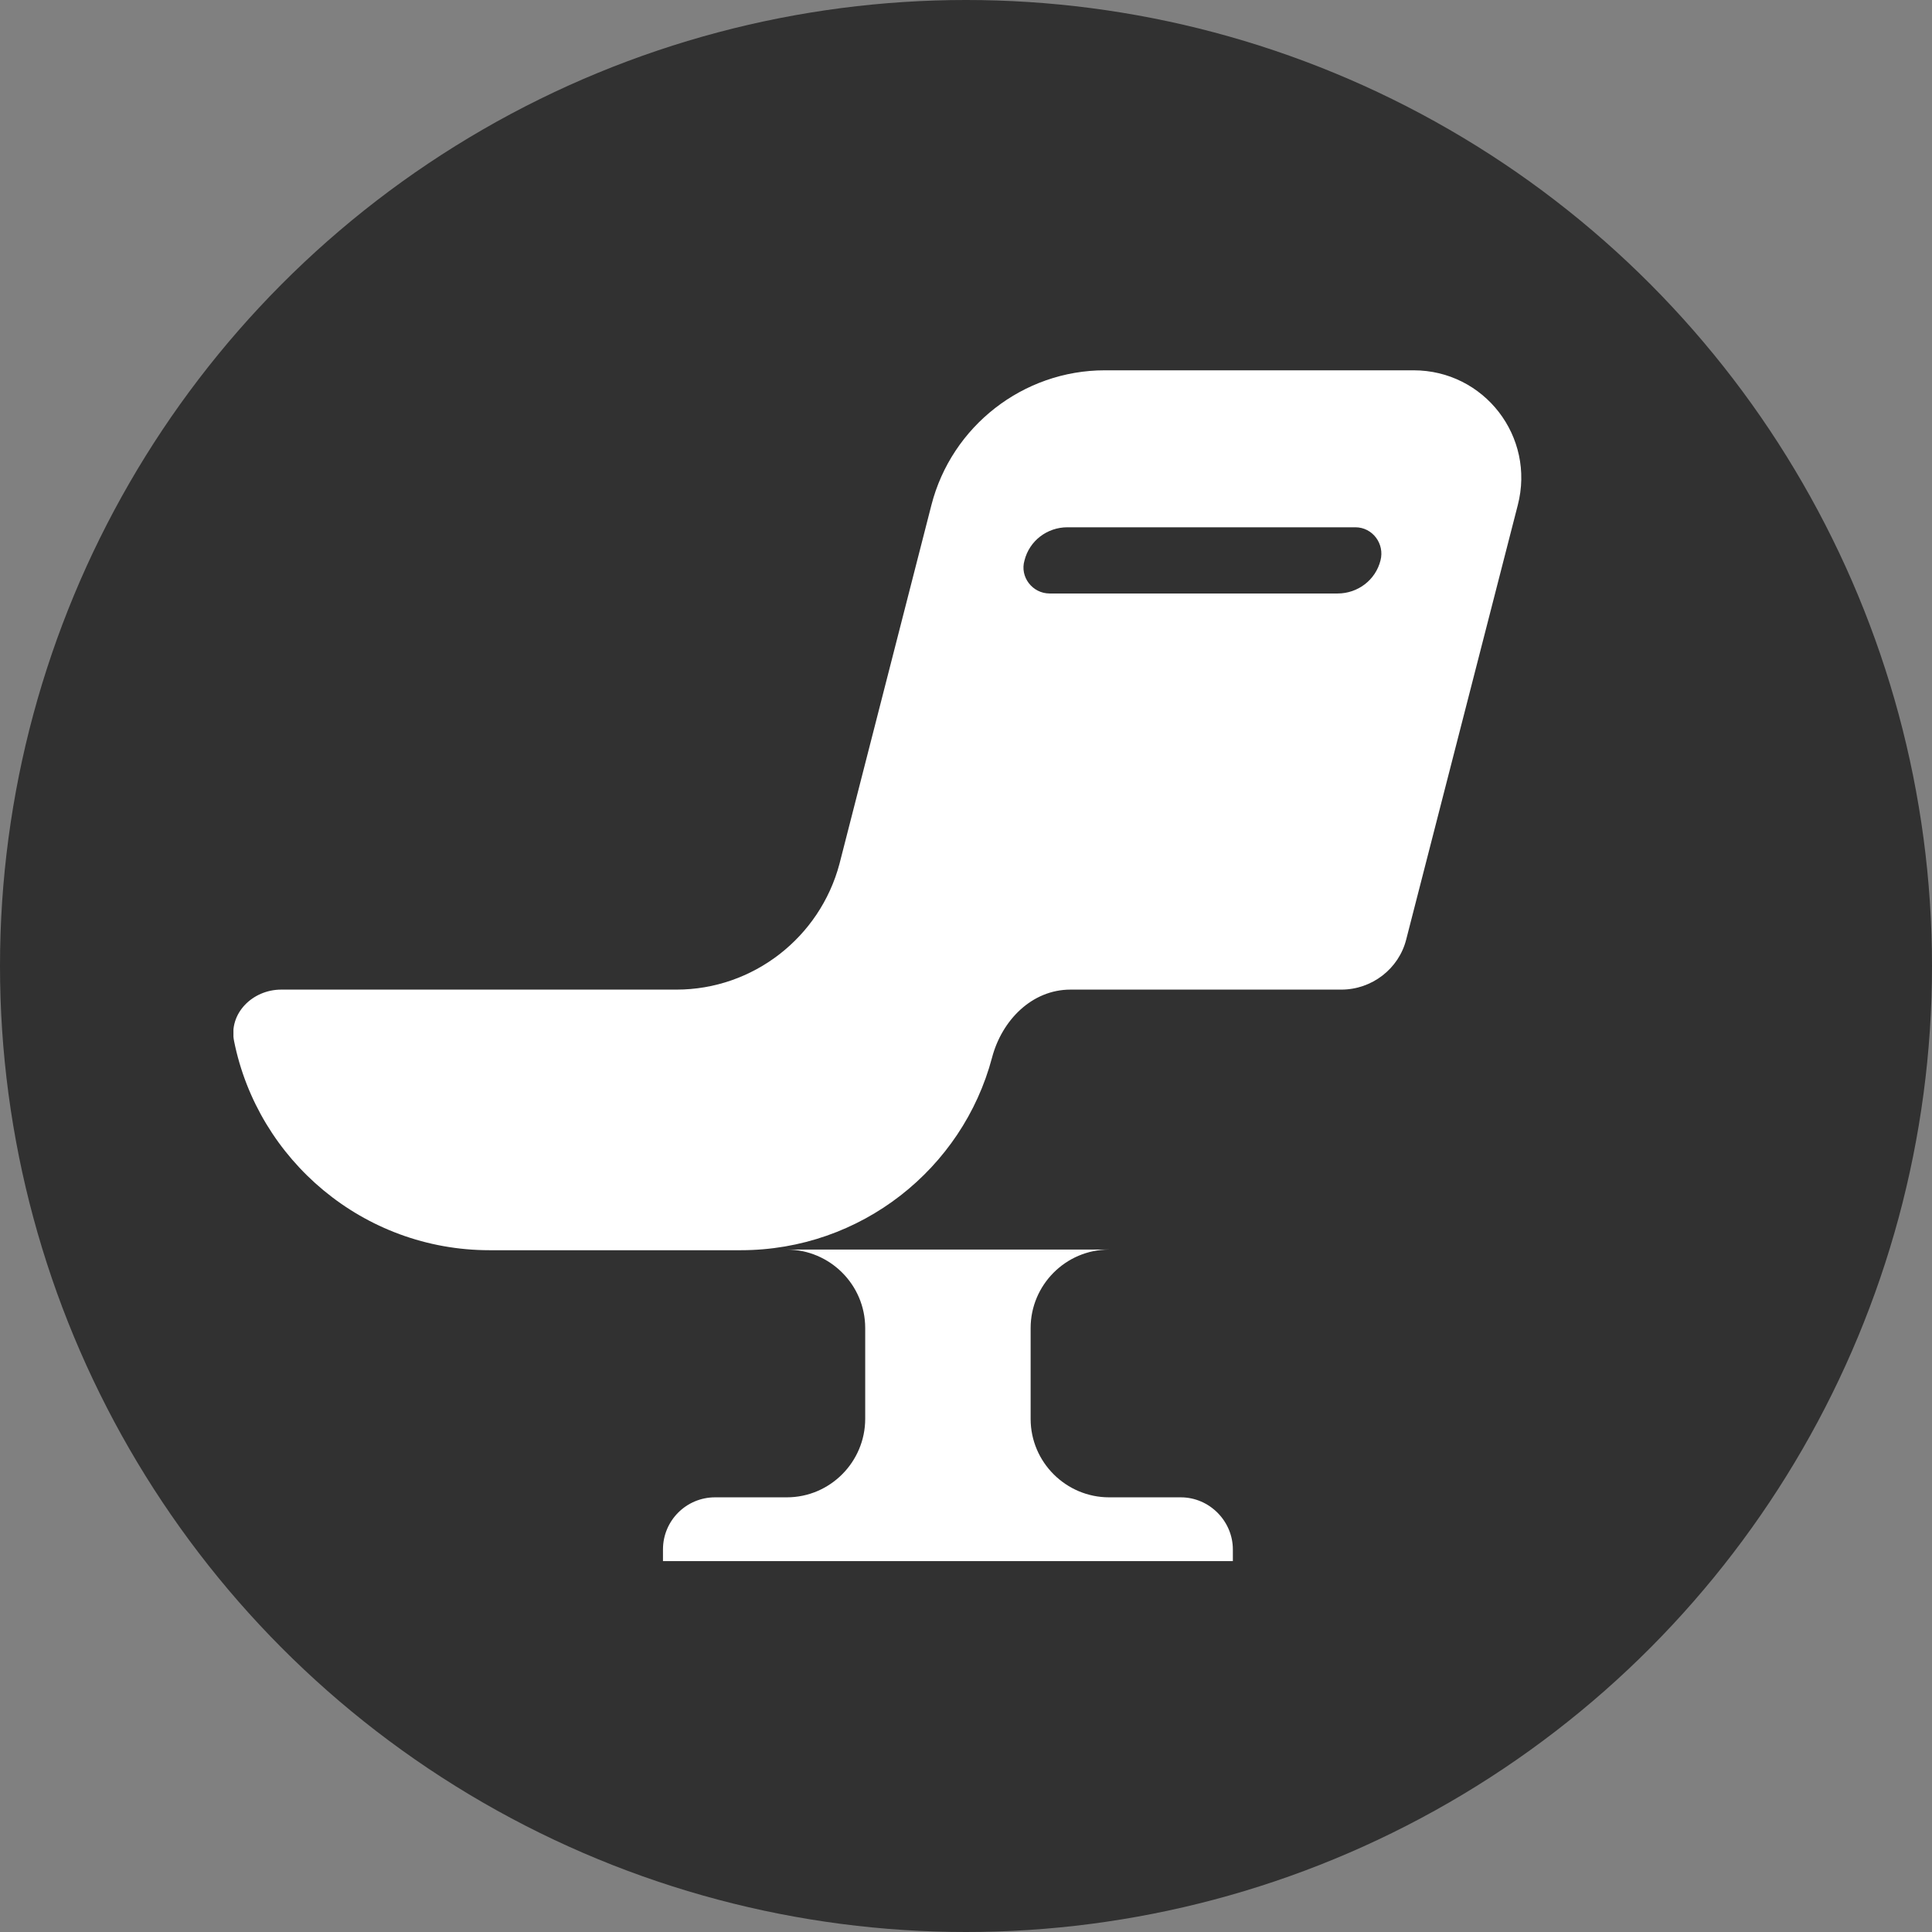 <svg id="chair" width="64" height="64" viewBox="0 0 64 64" fill="none" xmlns="http://www.w3.org/2000/svg">
<rect x="0" y="0" width="64" height="64" fill="#808080" stroke="none"/>
<circle cx="32" cy="32" r="32" fill="#313131"/>
<g clip-path="url(#clip0_1_8)">
<path d="M46.828 12.267H36.597C33.898 12.267 31.523 14.115 30.853 16.735L27.808 28.618C27.159 31.055 24.946 32.782 22.409 32.782H9.317C8.363 32.782 7.571 33.574 7.754 34.488C8.545 38.429 12.037 41.415 16.218 41.415H24.54C28.519 41.415 31.888 38.713 32.862 35.037C33.187 33.798 34.182 32.782 35.461 32.782H44.432C45.447 32.782 46.34 32.091 46.584 31.116L50.278 16.735C50.867 14.46 49.162 12.267 46.828 12.267ZM45.731 18.564C45.569 19.213 44.98 19.66 44.311 19.66H34.77C34.202 19.66 33.776 19.112 33.938 18.564C34.101 17.913 34.689 17.467 35.359 17.467H44.899C45.468 17.467 45.874 18.015 45.731 18.564Z" fill="white"/>
<path d="M39.114 49.601H36.739C35.319 49.601 34.141 48.443 34.141 47.001V43.994C34.141 42.572 35.298 41.394 36.739 41.394H31.401H26.063C27.483 41.394 28.661 42.552 28.661 43.994V47.001C28.661 48.422 27.504 49.601 26.063 49.601H23.688C22.734 49.601 21.962 50.372 21.962 51.327V51.713H31.401H40.84V51.327C40.84 50.393 40.068 49.601 39.114 49.601Z" fill="white"/>
</g>
<defs>
<clipPath id="clip0_1_8">
<rect width="42.667" height="39.467" fill="white" transform="translate(7.733 12.267)"/>
</clipPath>
</defs>
</svg>
